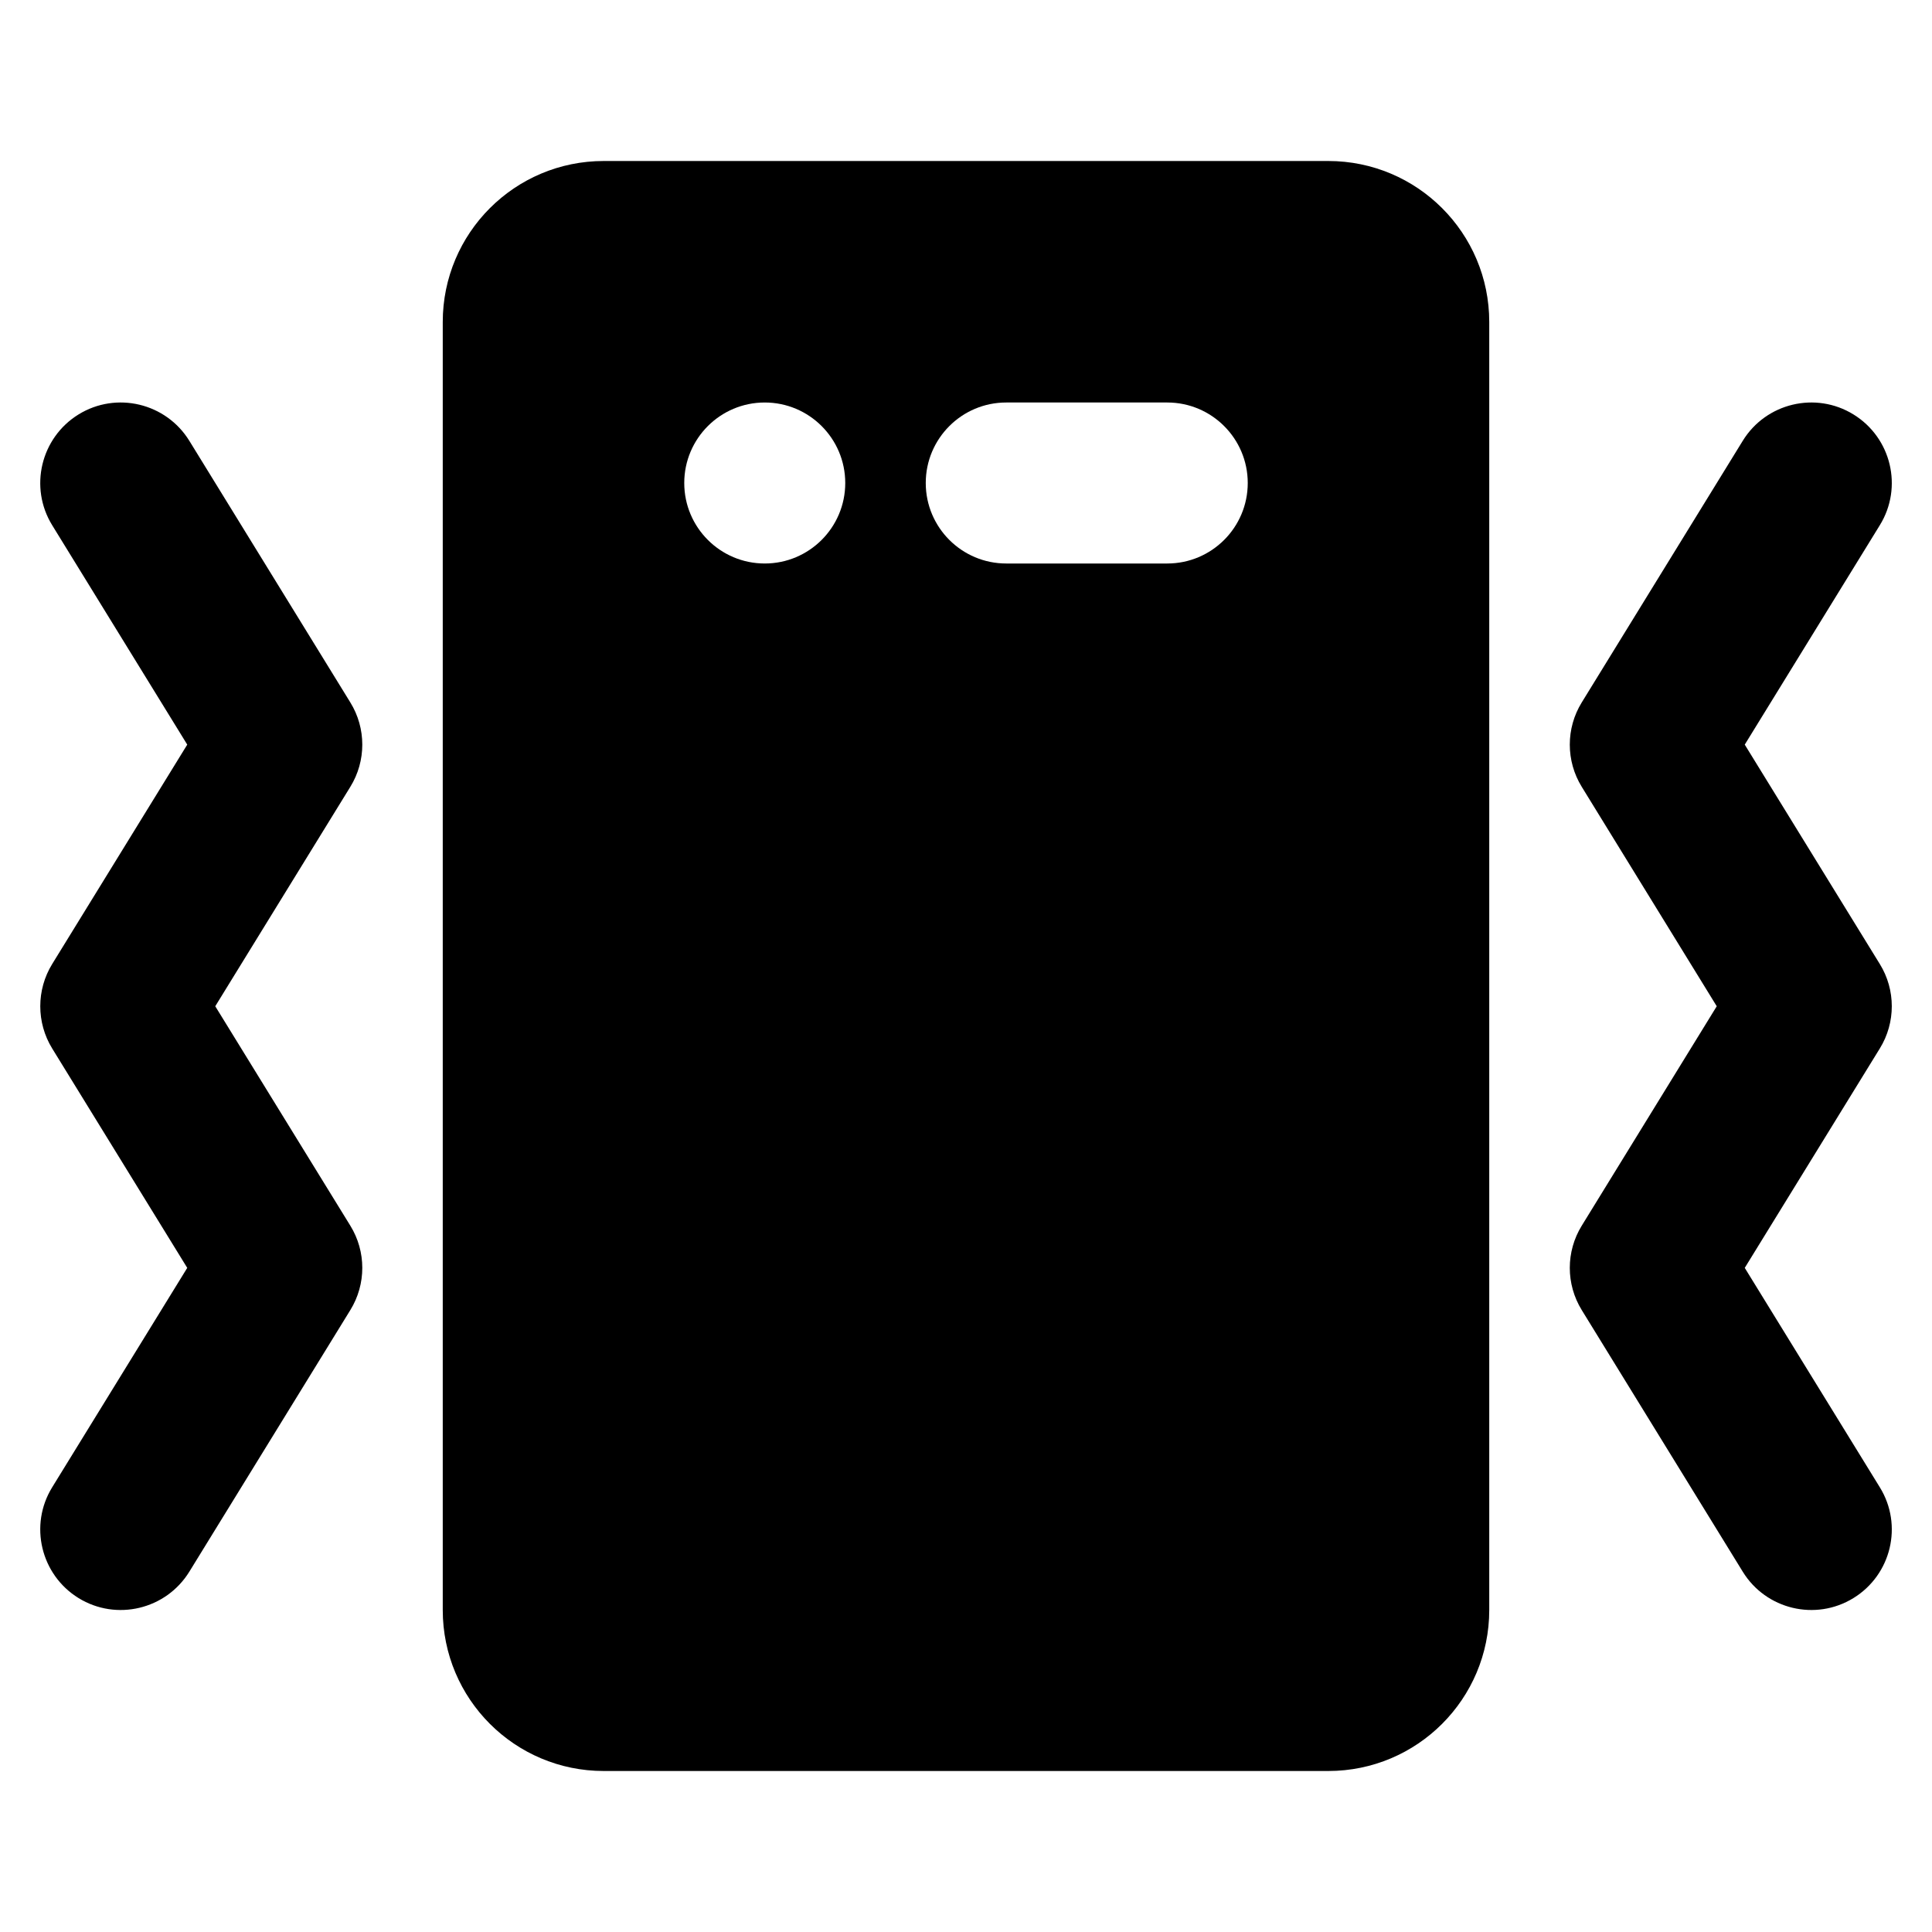 <svg width="24" height="24" viewBox="0 0 24 24" fill="none" xmlns="http://www.w3.org/2000/svg">
<path fill-rule="evenodd" clip-rule="evenodd" d="M0.976 5.148C1.446 4.859 2.062 5.006 2.352 5.476L4.352 8.726C4.55 9.047 4.55 9.453 4.352 9.774L2.674 12.5L4.352 15.226C4.55 15.547 4.55 15.953 4.352 16.274L2.352 19.524C2.062 19.994 1.446 20.141 0.976 19.852C0.506 19.562 0.359 18.946 0.648 18.476L2.326 15.75L0.648 13.024C0.451 12.703 0.451 12.297 0.648 11.976L2.326 9.25L0.648 6.524C0.359 6.054 0.506 5.438 0.976 5.148Z" fill="black"/>
<path fill-rule="evenodd" clip-rule="evenodd" d="M23.024 5.148C22.554 4.859 21.938 5.006 21.649 5.476L19.649 8.726C19.451 9.047 19.451 9.453 19.649 9.774L21.326 12.5L19.649 15.226C19.451 15.547 19.451 15.953 19.649 16.274L21.649 19.524C21.938 19.994 22.554 20.141 23.024 19.852C23.495 19.562 23.642 18.946 23.352 18.476L21.674 15.75L23.352 13.024C23.55 12.703 23.55 12.297 23.352 11.976L21.674 9.25L23.352 6.524C23.642 6.054 23.495 5.438 23.024 5.148Z" fill="black"/>
<path fill-rule="evenodd" clip-rule="evenodd" d="M7.5 2C6.395 2 5.5 2.895 5.5 4V20C5.5 21.105 6.395 22 7.5 22H16.5C17.605 22 18.5 21.105 18.5 20V4C18.5 2.895 17.605 2 16.5 2H7.5ZM10.5 6C10.5 6.552 10.052 7 9.5 7C8.948 7 8.5 6.552 8.5 6C8.5 5.448 8.948 5 9.5 5C10.052 5 10.5 5.448 10.5 6ZM12.5 5C11.948 5 11.5 5.448 11.5 6C11.5 6.552 11.948 7 12.5 7H14.5C15.052 7 15.5 6.552 15.5 6C15.5 5.448 15.052 5 14.5 5H12.5Z" fill="black"/>
</svg>
